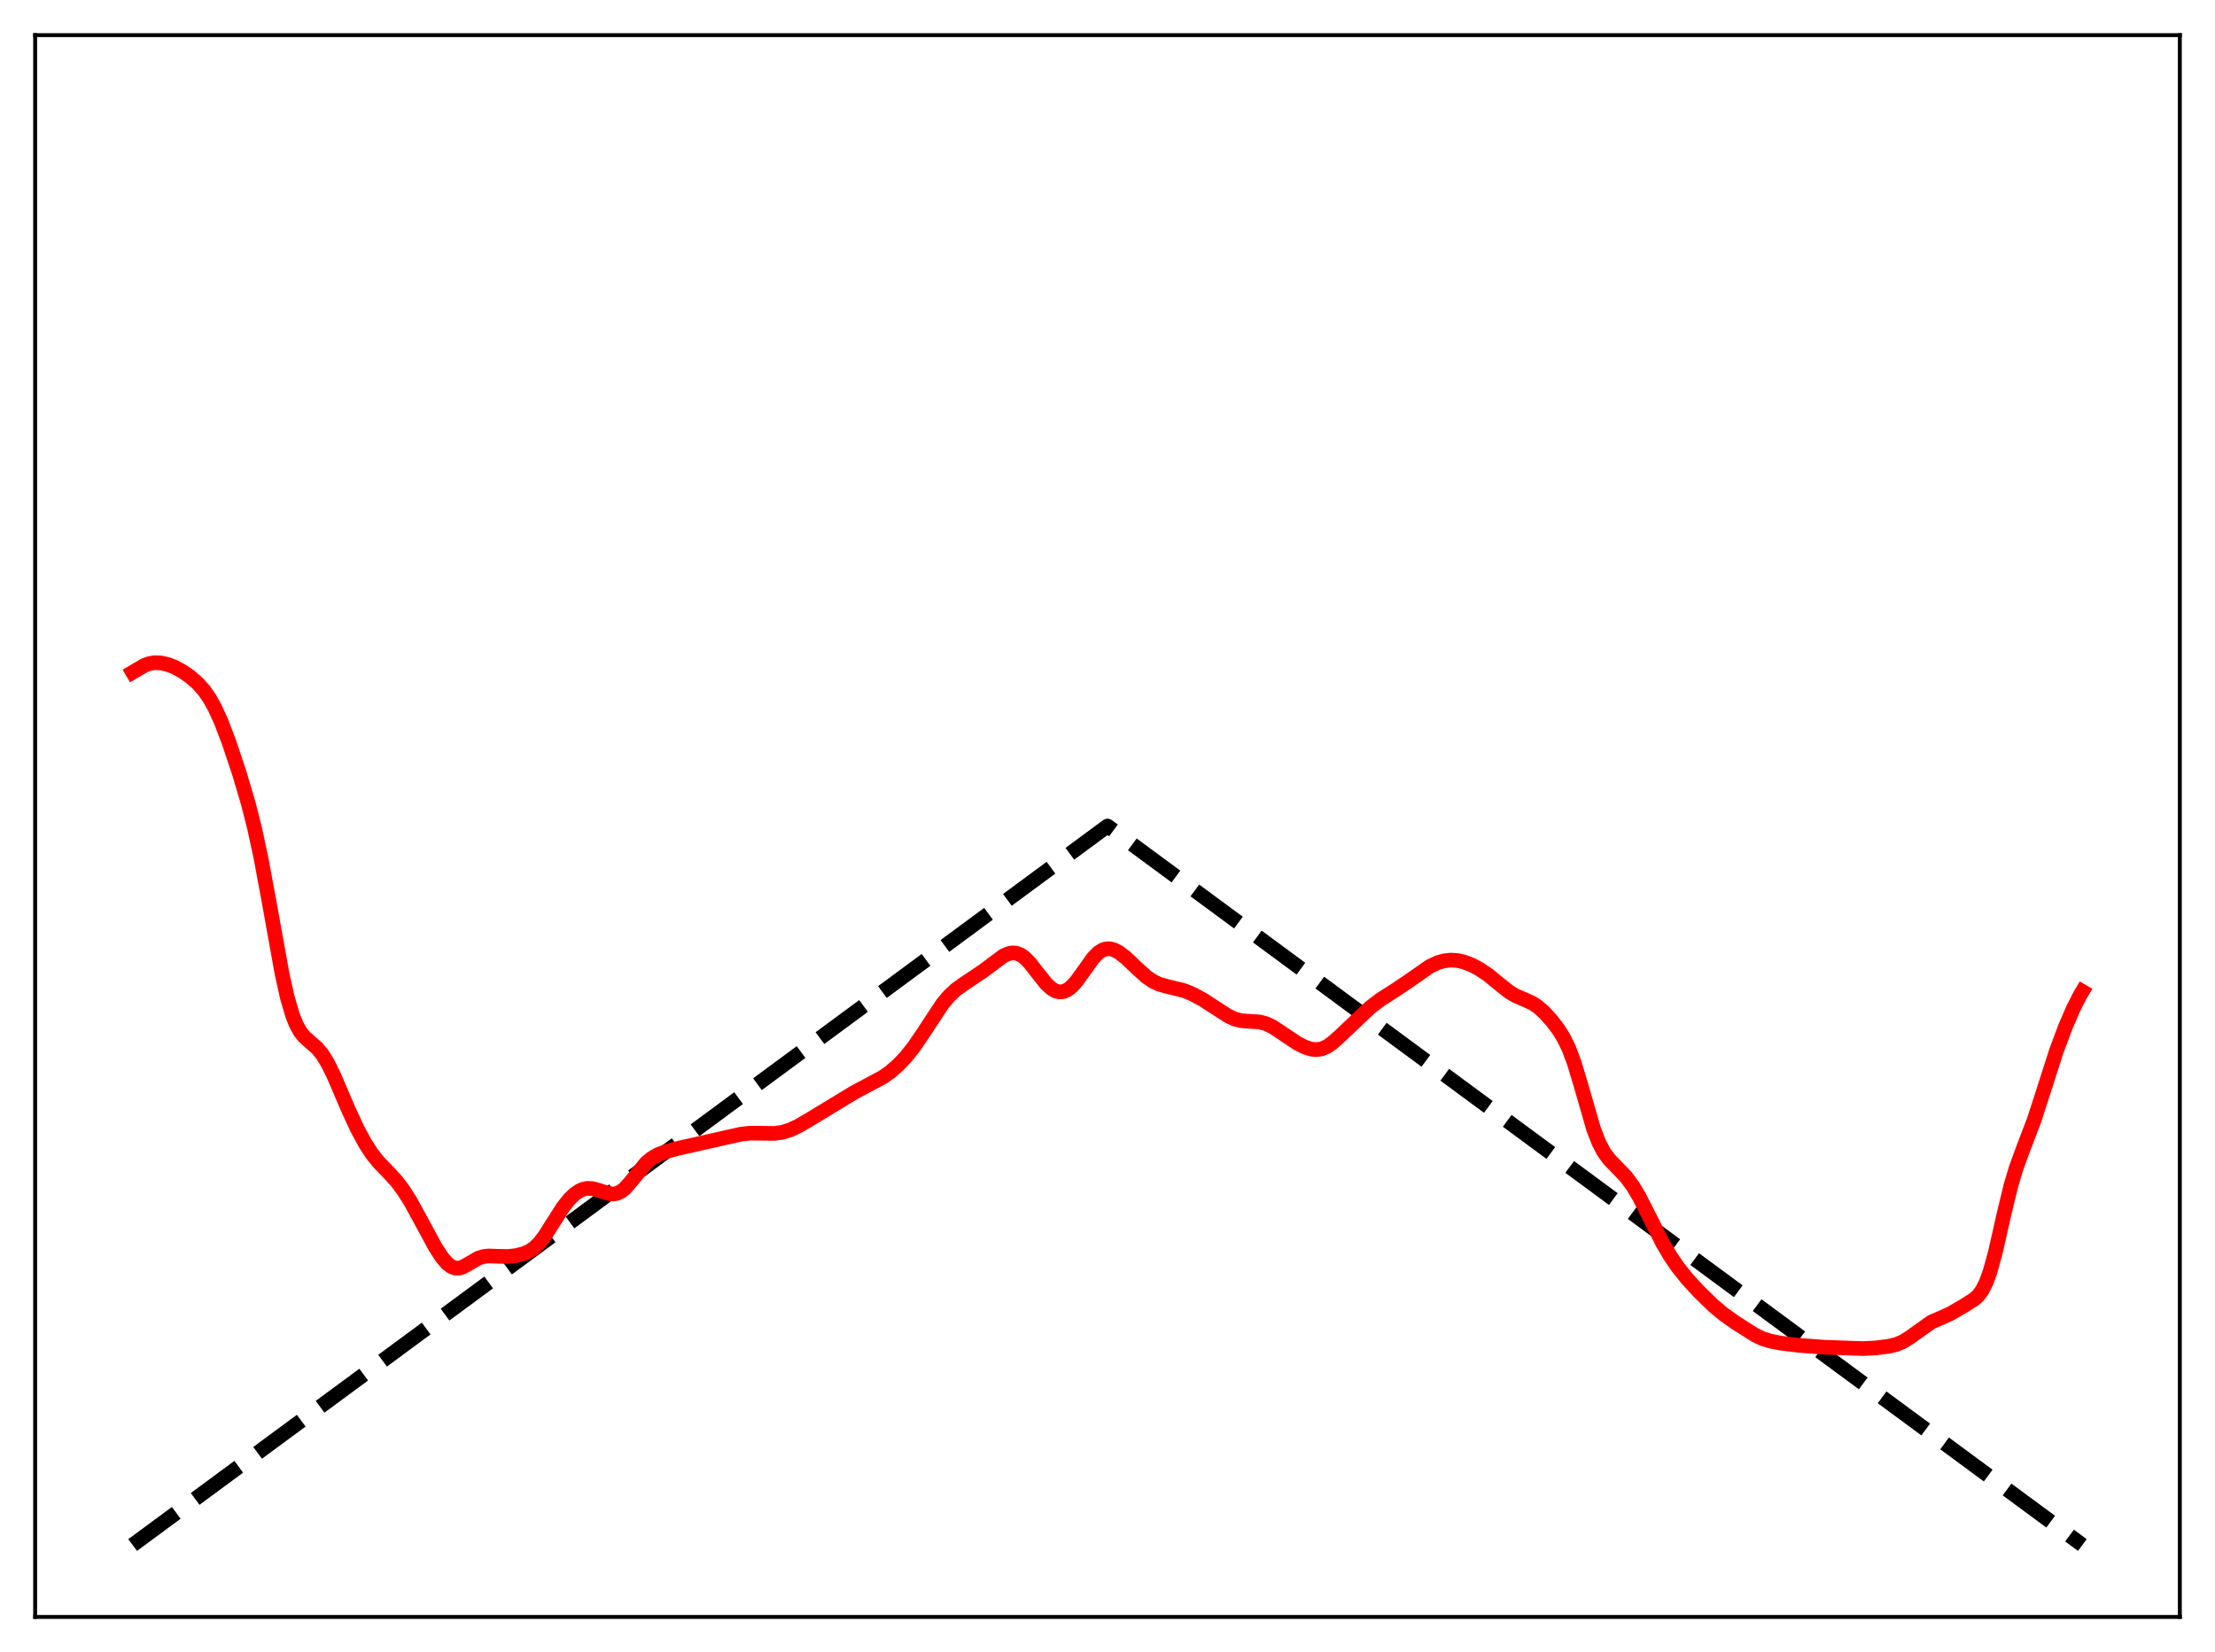 <?xml version="1.0" encoding="utf-8" standalone="no"?>
<!DOCTYPE svg PUBLIC "-//W3C//DTD SVG 1.1//EN"
  "http://www.w3.org/Graphics/SVG/1.1/DTD/svg11.dtd">
<svg xmlns:xlink="http://www.w3.org/1999/xlink" width="453.6pt" height="338.4pt" viewBox="0 0 453.6 338.4" xmlns="http://www.w3.org/2000/svg" version="1.1">
 <defs>
  <style type="text/css">*{stroke-linejoin: round; stroke-linecap: butt}</style>
 </defs>
 <g id="figure_1">
  <g id="patch_1">
   <path d="M 0 338.4 
L 453.6 338.4 
L 453.6 0 
L 0 0 
z
" style="fill: #ffffff"/>
  </g>
  <g id="axes_1">
   <g id="patch_2">
    <path d="M 7.2 331.2 
L 446.4 331.2 
L 446.4 7.2 
L 7.2 7.2 
z
" style="fill: #ffffff"/>
   </g>
   <g id="matplotlib.axis_1"/>
   <g id="matplotlib.axis_2"/>
   <g id="line2d_1">
    <path d="M 27.164 316.473 
L 226.8 169.2 
L 426.436 316.473 
L 426.436 316.473 
" clip-path="url(#p235b27b509)" style="fill: none; stroke-dasharray: 11.1,4.8; stroke-dashoffset: 0; stroke: #000000; stroke-width: 3"/>
   </g>
   <g id="line2d_2">
    <path d="M 27.164 137.709 
L 29.559 136.296 
L 30.624 135.915 
L 31.689 135.746 
L 33.02 135.801 
L 34.351 136.101 
L 35.681 136.611 
L 37.279 137.47 
L 38.876 138.567 
L 40.473 139.95 
L 41.804 141.446 
L 42.868 142.969 
L 43.933 144.852 
L 45.264 147.752 
L 46.861 151.938 
L 48.991 158.313 
L 50.854 164.605 
L 52.185 169.878 
L 53.516 176.102 
L 55.113 184.761 
L 57.775 199.529 
L 58.839 204.304 
L 59.904 207.955 
L 60.703 209.938 
L 61.501 211.357 
L 62.3 212.352 
L 63.364 213.308 
L 64.961 214.708 
L 66.026 216.006 
L 67.091 217.733 
L 68.422 220.448 
L 71.35 227.304 
L 73.213 231.308 
L 74.81 234.249 
L 76.141 236.297 
L 77.472 237.972 
L 79.601 240.186 
L 81.199 241.934 
L 82.529 243.685 
L 84.127 246.207 
L 86.256 250.113 
L 89.184 255.518 
L 90.515 257.551 
L 91.58 258.79 
L 92.378 259.416 
L 93.177 259.741 
L 93.975 259.764 
L 94.774 259.526 
L 95.839 258.939 
L 97.968 257.706 
L 99.033 257.373 
L 100.097 257.259 
L 101.961 257.336 
L 104.09 257.37 
L 105.687 257.187 
L 107.284 256.787 
L 108.349 256.329 
L 109.414 255.617 
L 110.479 254.571 
L 111.543 253.18 
L 113.14 250.654 
L 115.27 247.311 
L 116.601 245.631 
L 117.665 244.601 
L 118.73 243.881 
L 119.529 243.556 
L 120.327 243.414 
L 121.392 243.48 
L 122.723 243.853 
L 124.852 244.52 
L 125.651 244.573 
L 126.449 244.416 
L 127.248 244.01 
L 128.047 243.35 
L 129.111 242.147 
L 132.305 238.214 
L 133.37 237.316 
L 134.701 236.528 
L 136.298 235.903 
L 138.694 235.26 
L 151.737 232.313 
L 153.6 232.104 
L 155.729 232.123 
L 158.657 232.155 
L 160.255 231.921 
L 161.852 231.423 
L 163.449 230.677 
L 165.844 229.277 
L 174.895 223.788 
L 180.751 220.661 
L 182.348 219.534 
L 183.945 218.144 
L 185.542 216.46 
L 187.139 214.455 
L 189.002 211.717 
L 192.995 205.641 
L 194.326 204.051 
L 195.657 202.788 
L 197.254 201.624 
L 201.247 198.958 
L 205.505 195.777 
L 206.57 195.323 
L 207.369 195.182 
L 208.167 195.254 
L 208.966 195.56 
L 209.764 196.105 
L 210.829 197.165 
L 212.426 199.209 
L 214.289 201.545 
L 215.354 202.515 
L 216.153 202.977 
L 216.951 203.182 
L 217.75 203.118 
L 218.548 202.784 
L 219.347 202.19 
L 220.412 201.04 
L 221.743 199.203 
L 223.872 196.221 
L 224.937 195.139 
L 225.735 194.614 
L 226.534 194.352 
L 227.332 194.34 
L 228.131 194.548 
L 229.196 195.107 
L 230.527 196.137 
L 232.656 198.169 
L 234.785 200.096 
L 236.116 201.001 
L 237.447 201.618 
L 239.044 202.066 
L 242.505 202.913 
L 244.368 203.69 
L 246.497 204.857 
L 249.159 206.593 
L 251.555 208.129 
L 252.886 208.741 
L 254.217 209.079 
L 255.814 209.193 
L 257.943 209.328 
L 259.274 209.684 
L 260.605 210.319 
L 262.468 211.54 
L 265.663 213.69 
L 267.26 214.496 
L 268.591 214.913 
L 269.655 215.005 
L 270.72 214.825 
L 271.785 214.353 
L 272.849 213.617 
L 274.447 212.184 
L 280.569 206.373 
L 282.698 204.745 
L 285.626 202.882 
L 288.288 201.092 
L 292.813 197.941 
L 294.41 197.187 
L 295.741 196.805 
L 297.072 196.659 
L 298.403 196.738 
L 299.734 197.028 
L 301.331 197.627 
L 302.928 198.464 
L 304.791 199.722 
L 306.921 201.47 
L 309.05 203.167 
L 310.381 203.962 
L 312.244 204.758 
L 313.841 205.496 
L 314.906 206.196 
L 316.237 207.368 
L 317.834 209.139 
L 319.165 210.896 
L 320.23 212.613 
L 321.295 214.809 
L 322.359 217.649 
L 323.69 222.06 
L 326.352 231.276 
L 327.417 234.029 
L 328.481 236.044 
L 329.546 237.487 
L 331.143 239.128 
L 333.007 241.086 
L 334.337 242.875 
L 335.668 245.097 
L 337.532 248.766 
L 340.46 254.59 
L 342.057 257.299 
L 343.654 259.626 
L 345.517 261.954 
L 347.913 264.559 
L 350.841 267.411 
L 352.97 269.197 
L 355.366 270.897 
L 359.359 273.441 
L 360.956 274.198 
L 362.553 274.705 
L 364.682 275.117 
L 368.409 275.572 
L 373.466 275.944 
L 381.452 276.234 
L 384.113 276.103 
L 386.775 275.763 
L 388.372 275.38 
L 389.703 274.824 
L 391.034 273.989 
L 395.559 270.771 
L 397.689 269.864 
L 399.552 268.997 
L 402.214 267.451 
L 404.343 266.096 
L 405.142 265.349 
L 405.94 264.26 
L 406.739 262.668 
L 407.537 260.466 
L 408.602 256.591 
L 410.465 248.372 
L 411.796 242.883 
L 412.861 239.295 
L 414.192 235.65 
L 416.588 229.353 
L 418.451 223.59 
L 421.113 215.29 
L 422.976 210.302 
L 424.573 206.605 
L 425.904 203.977 
L 426.436 203.076 
L 426.436 203.076 
" clip-path="url(#p235b27b509)" style="fill: none; stroke: #ff0000; stroke-width: 3; stroke-linecap: square"/>
   </g>
   <g id="patch_3">
    <path d="M 7.2 331.2 
L 7.2 7.2 
" style="fill: none; stroke: #000000; stroke-width: 0.8; stroke-linejoin: miter; stroke-linecap: square"/>
   </g>
   <g id="patch_4">
    <path d="M 446.4 331.2 
L 446.4 7.2 
" style="fill: none; stroke: #000000; stroke-width: 0.8; stroke-linejoin: miter; stroke-linecap: square"/>
   </g>
   <g id="patch_5">
    <path d="M 7.2 331.2 
L 446.4 331.2 
" style="fill: none; stroke: #000000; stroke-width: 0.8; stroke-linejoin: miter; stroke-linecap: square"/>
   </g>
   <g id="patch_6">
    <path d="M 7.2 7.2 
L 446.4 7.2 
" style="fill: none; stroke: #000000; stroke-width: 0.8; stroke-linejoin: miter; stroke-linecap: square"/>
   </g>
  </g>
 </g>
 <defs>
  <clipPath id="p235b27b509">
   <rect x="7.2" y="7.2" width="439.2" height="324"/>
  </clipPath>
 </defs>
</svg>
